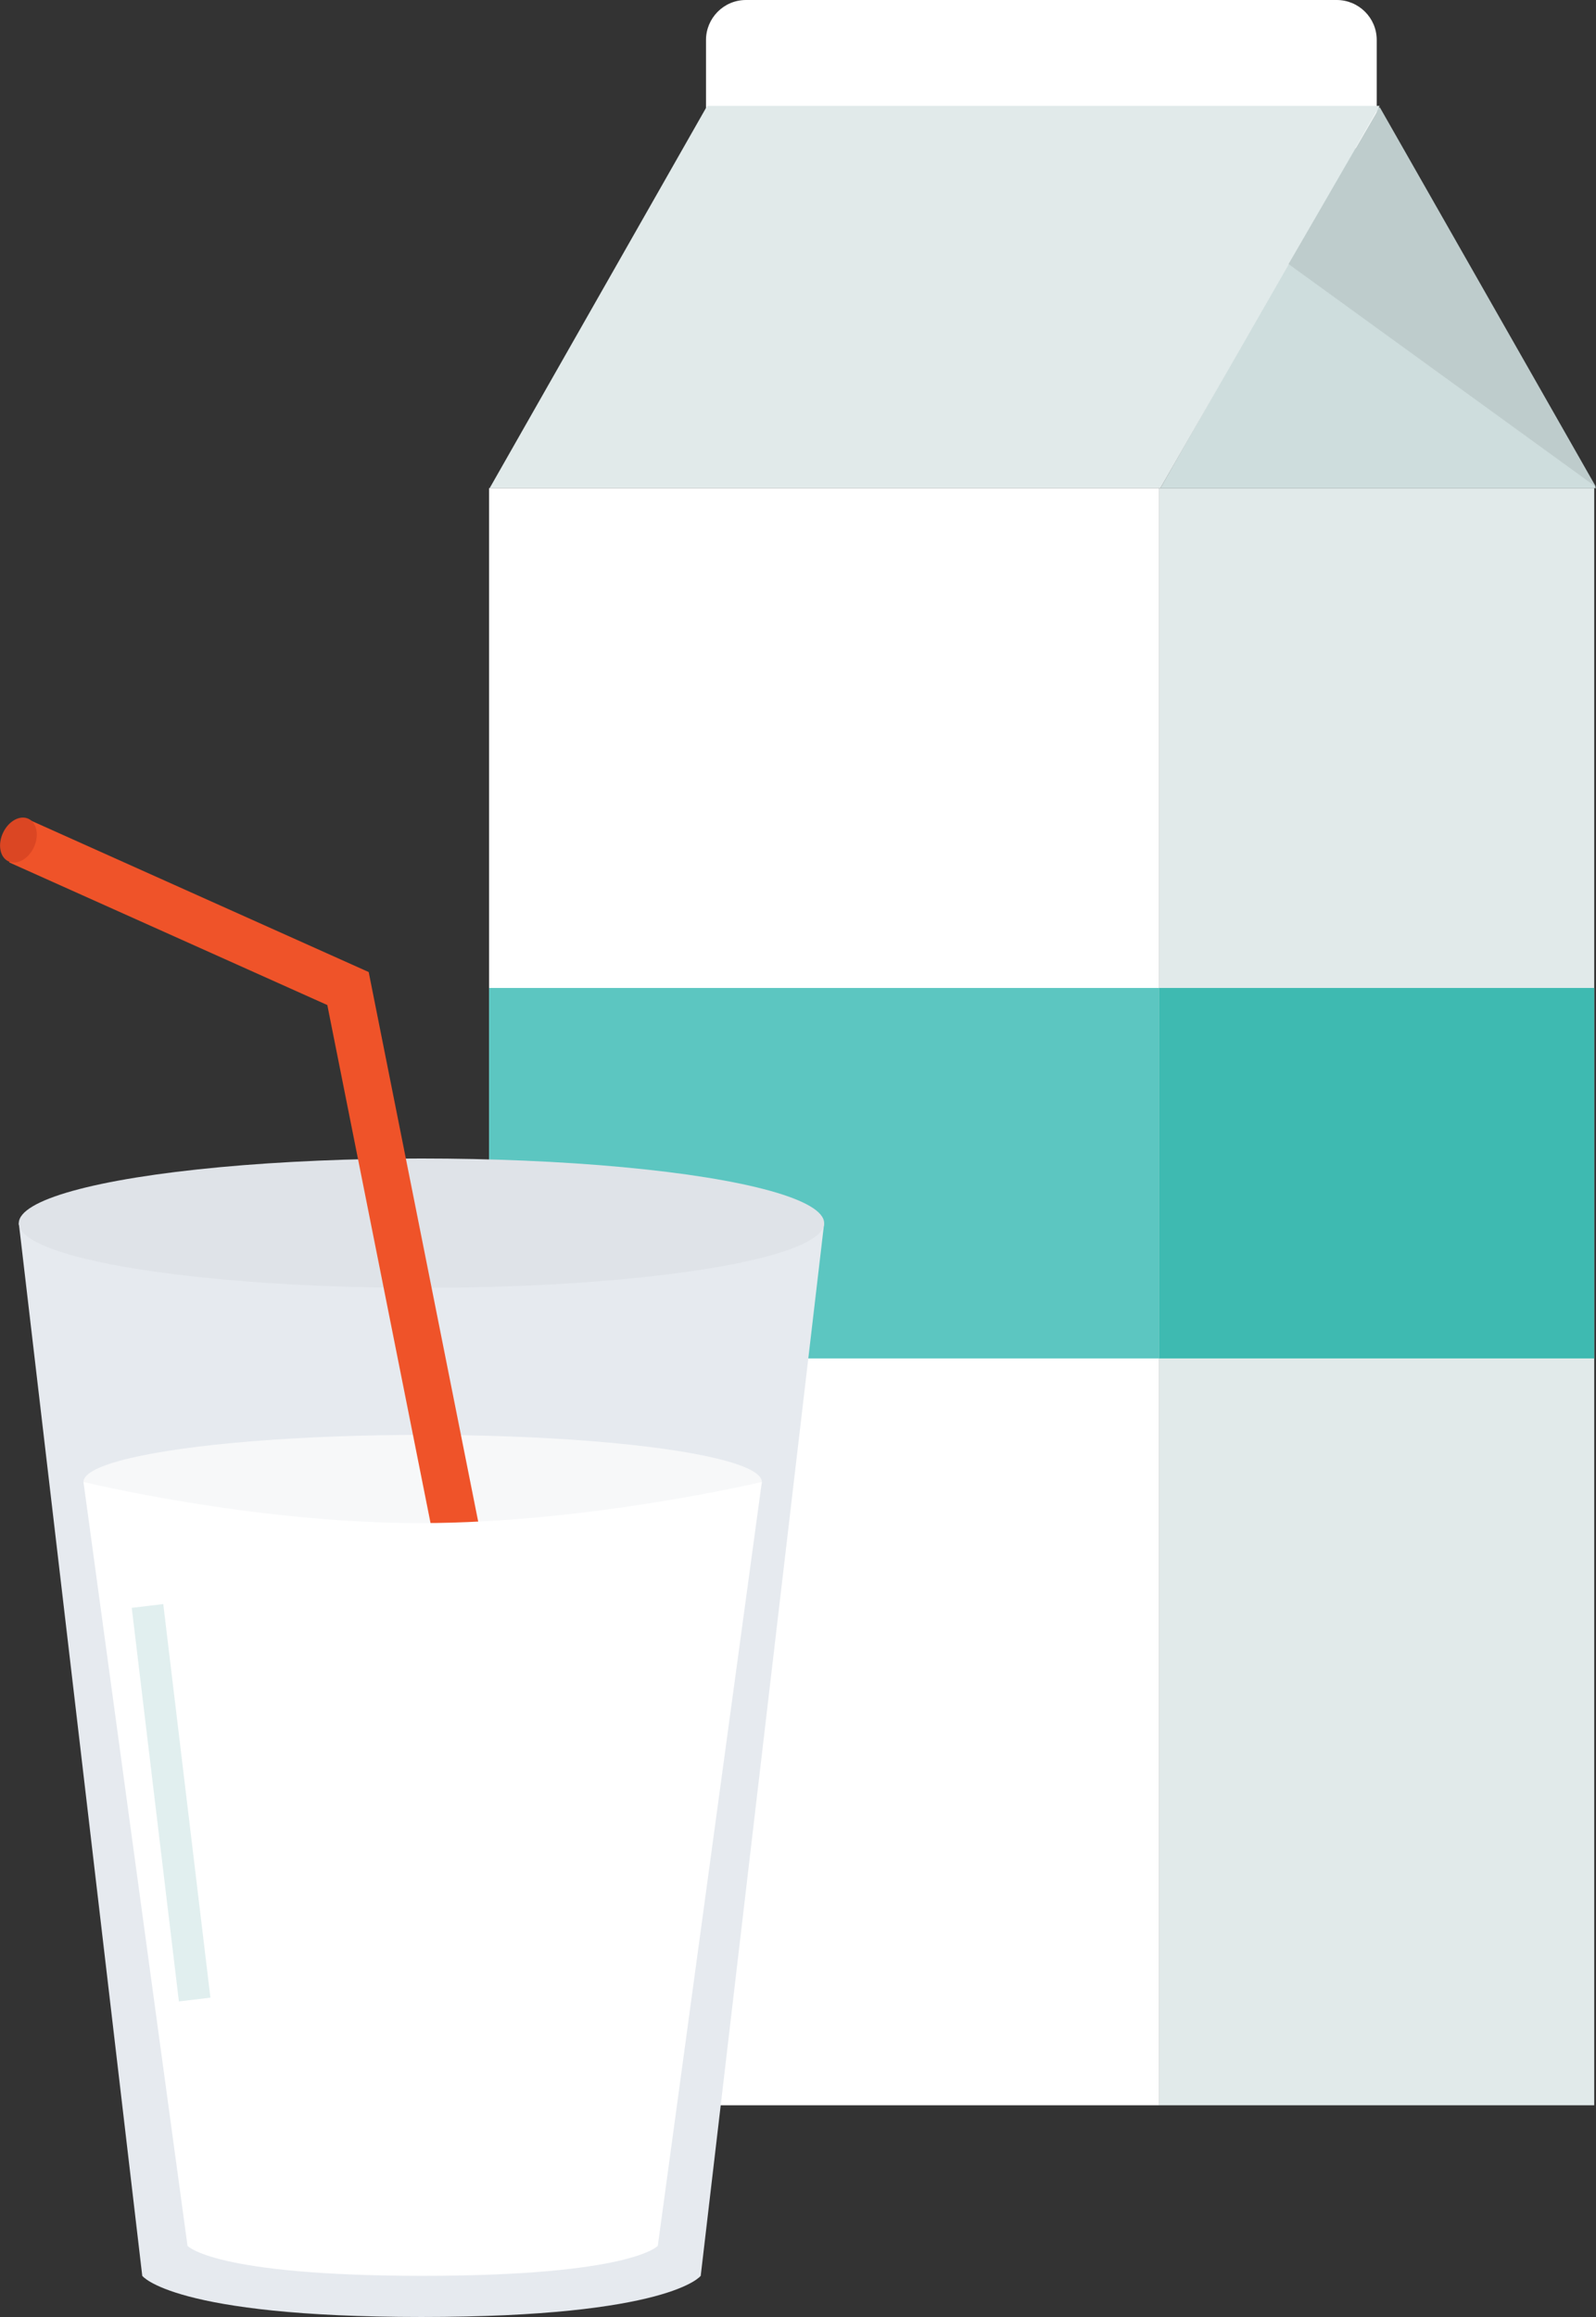 <?xml version="1.0" encoding="utf-8"?>
<!-- Generator: Adobe Illustrator 19.1.0, SVG Export Plug-In . SVG Version: 6.00 Build 0)  -->
<svg version="1.1" id="Layer_1" xmlns="http://www.w3.org/2000/svg" xmlns:xlink="http://www.w3.org/1999/xlink" x="0px" y="0px"
	 viewBox="0 0 271.5 394" enable-background="new 0 0 271.5 394" xml:space="preserve">
<rect x="0" y="0" width="271.5" height="394" fill="#333333" stroke="none"/>
<g>
	<rect x="83.2" y="83" fill="#FFFFFF" width="114" height="275"/>
	<rect x="197.2" y="83" fill="#E1EAEA" width="74" height="275"/>
	<polygon fill="#CEDDDD" points="197.4,83 234.4,18 271.5,83 	"/>
	<path fill="#FFFFFF" d="M234.2,19.2c0,3.7-3,6.8-6.8,6.8H126.9c-3.7,0-6.8-3-6.8-6.8V6.8c0-3.7,3-6.8,6.8-6.8h100.5
		c3.7,0,6.8,3,6.8,6.8V19.2z"/>
	<polygon fill="#E1EAEA" points="234.7,18 197.4,83 83.3,83 120.3,18 	"/>
	<rect x="83.2" y="168" fill="#5CC6C1" width="114" height="63"/>
	<rect x="197.2" y="168" fill="#3EBAB1" width="74" height="63"/>
	<polygon fill="#BECCCC" points="271.5,82.8 234.7,18.2 219.2,44.9 	"/>
	<path fill="#E6EAEF" d="M24.2,387c0,0,5.2,7,47.5,7s47.5-7,47.5-7l21-179H3.2L24.2,387z"/>
	<g>
		<ellipse fill="#DFE3E8" cx="71.7" cy="208" rx="68.5" ry="11"/>
	</g>
	<ellipse fill="#F7F8F9" cx="71.9" cy="252" rx="57.7" ry="8"/>
	<polyline fill="none" stroke="#EF5329" stroke-width="8" stroke-miterlimit="10" points="83.3,289 59.2,168.1 3.2,143 	"/>
	<path fill="#FFFFFF" d="M31.9,381.9c0,0,4.4,5.1,40,5.1s40-5.1,40-5.1L129.6,252c0,0-29.4,7-58.1,7s-57.3-7-57.3-7L31.9,381.9z"/>
	<ellipse transform="matrix(0.425 -0.905 0.905 0.425 -127.506 84.924)" fill="#DB4623" cx="3.1" cy="142.9" rx="4" ry="2.9"/>
	
		<rect x="26.5" y="272.8" transform="matrix(0.993 -0.119 0.119 0.993 -36.365 5.674)" fill="#E1EFEF" width="5.4" height="67.4"/>
</g>
</svg>
